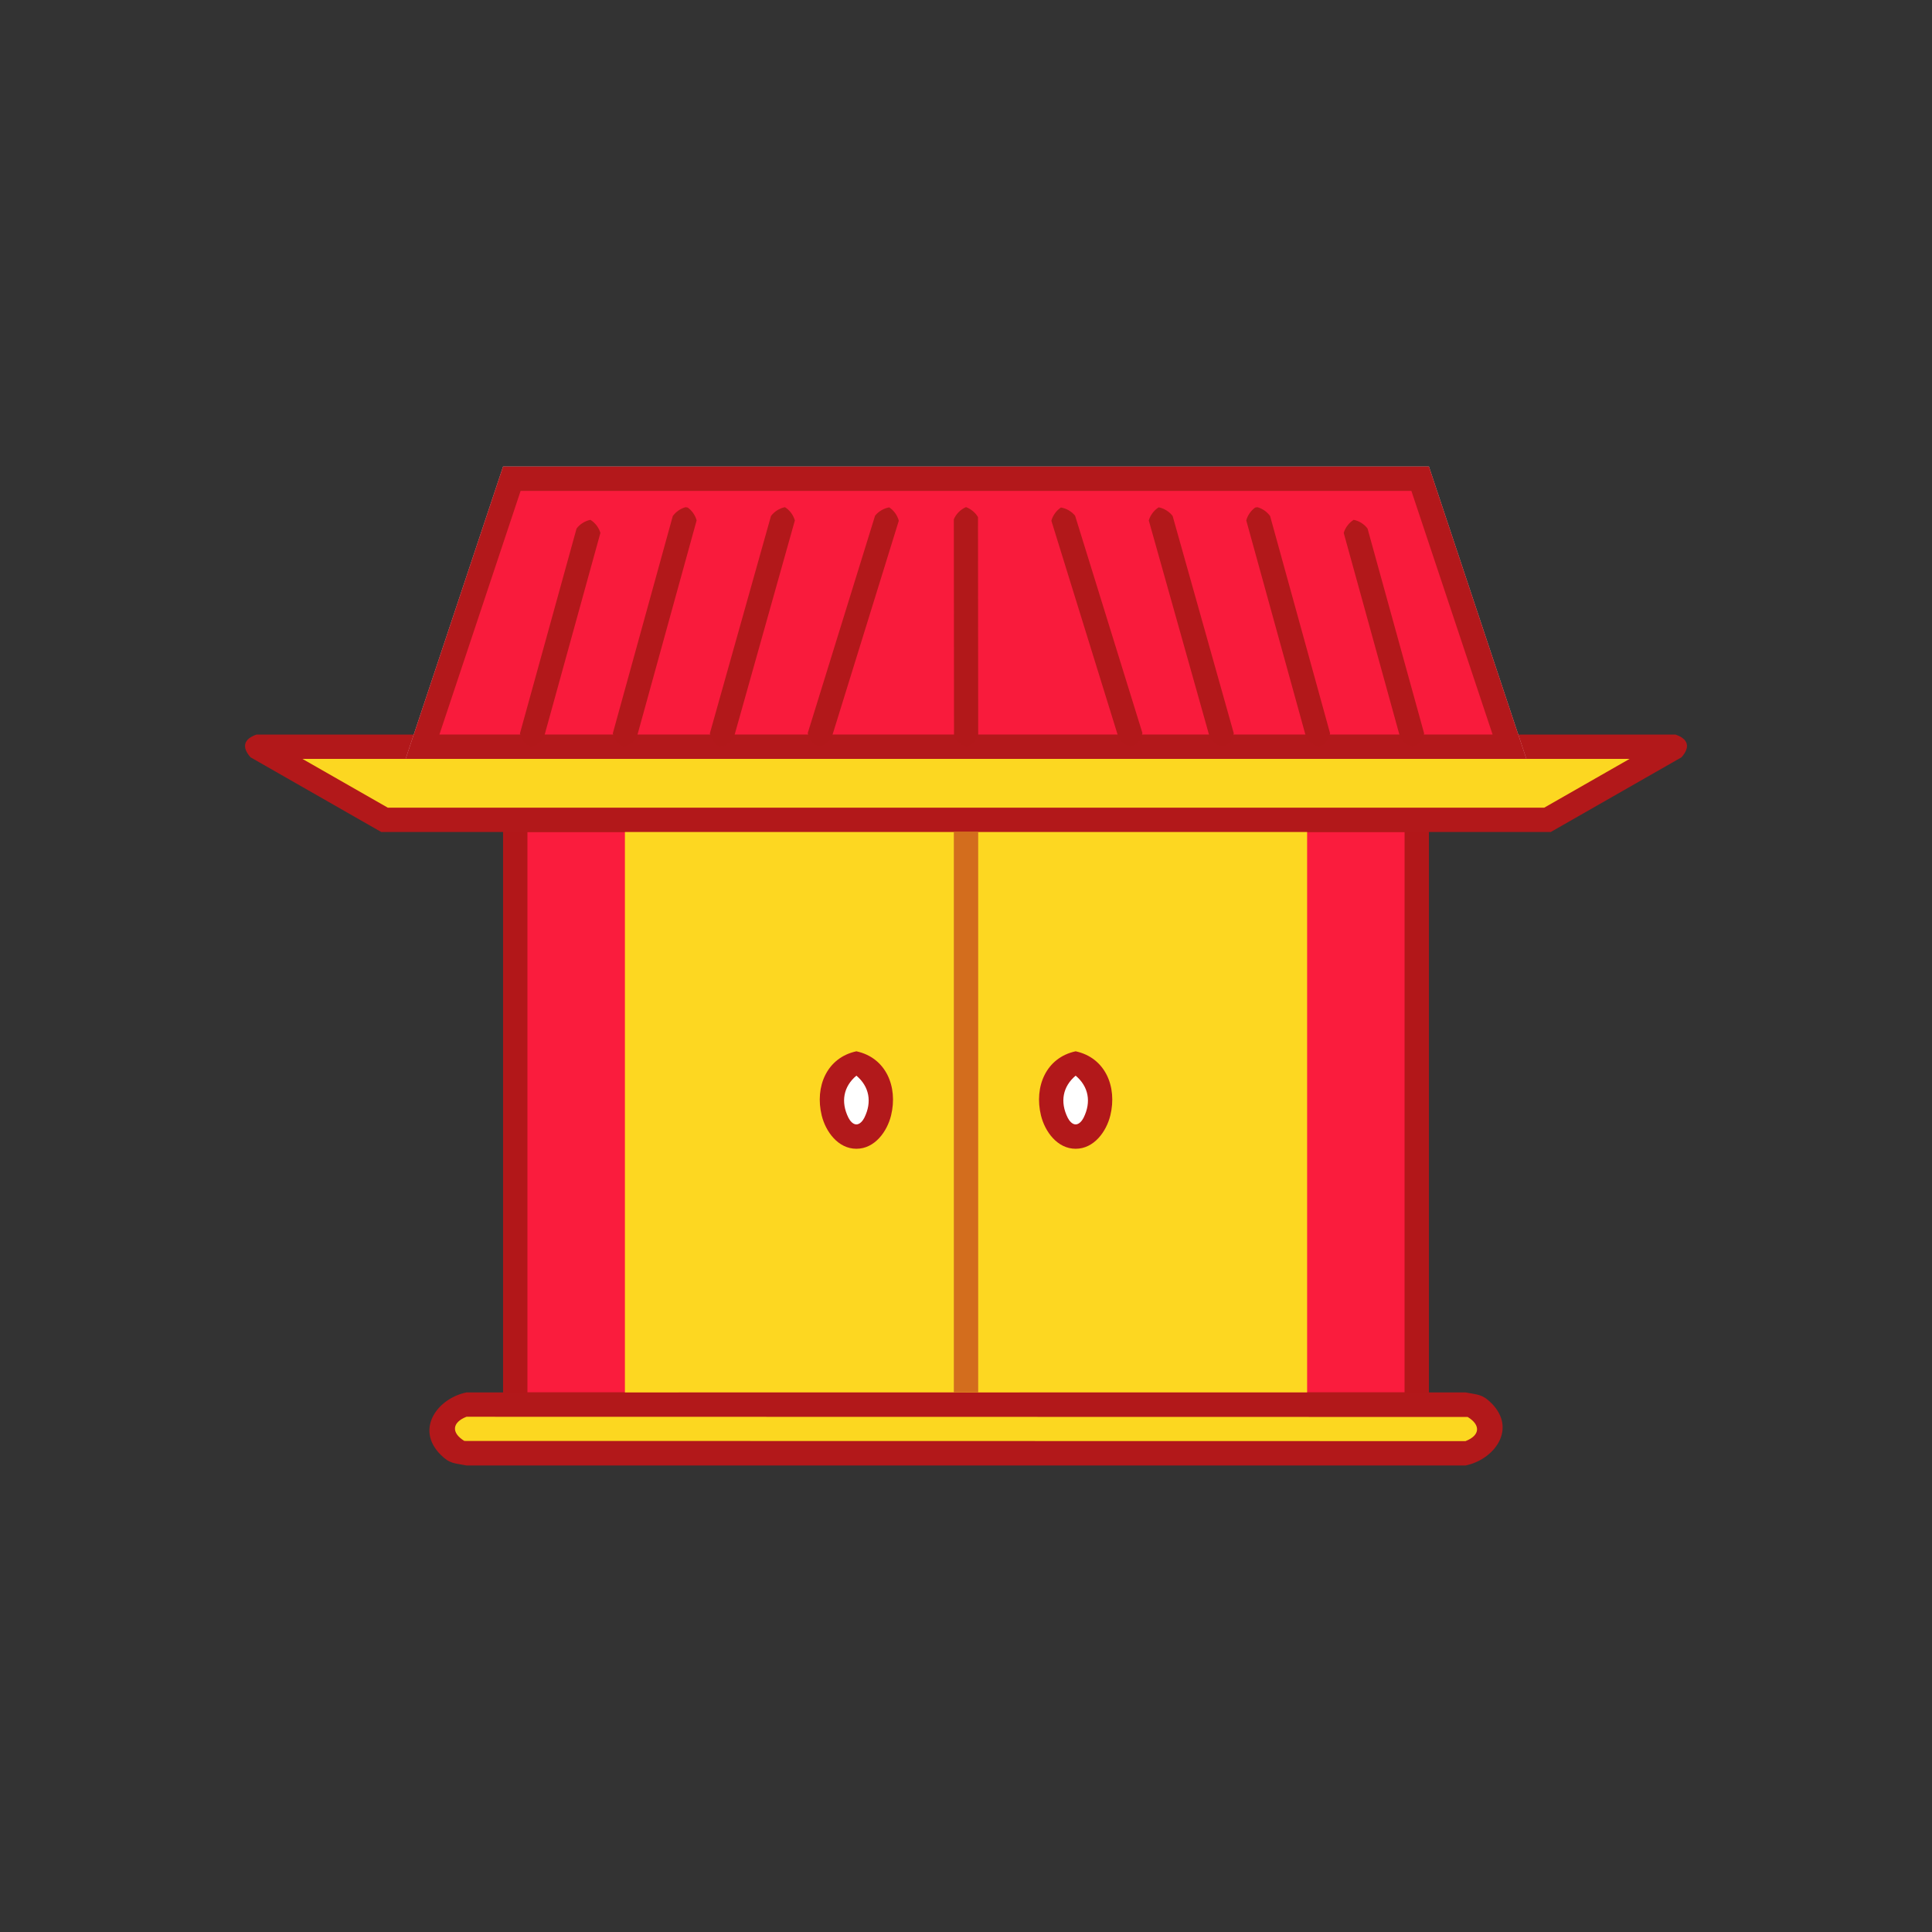 <?xml version="1.0" ?>
<svg xmlns="http://www.w3.org/2000/svg" version="1.1" width="224" height="224">
  <rect width="100%" height="100%" fill="#333333" stroke="none"/>
  <defs/>
  <g>
    <path d="M 58.327 93.638 C 94.109 93.638 129.891 93.638 165.673 93.638 C 165.673 117.179 165.673 140.72 165.673 164.26 C 129.891 164.26 94.109 164.26 58.327 164.26 C 58.327 140.72 58.327 117.179 58.327 93.638" stroke-width="0.0" fill="rgb(178, 23, 25)" opacity="1.0"/>
    <path d="M 61.152 96.464 C 61.152 118.12 61.152 139.778 61.152 161.435 C 95.051 161.435 128.949 161.435 162.848 161.435 C 162.849 139.778 162.851 118.12 162.851 96.464 C 128.952 96.464 95.052 96.464 61.152 96.464" stroke-width="0.0" fill="rgb(250, 28, 61)" opacity="1.0"/>
    <path d="M 54.091 161.439 C 92.698 161.439 131.306 161.439 169.913 161.439 C 171.327 161.724 171.837 161.607 172.909 162.68 C 175.923 165.694 173.225 169.243 169.913 169.911 C 131.306 169.911 92.698 169.911 54.091 169.911 C 52.677 169.626 52.167 169.743 51.095 168.671 C 48.081 165.656 50.779 162.107 54.091 161.439 C 54.091 161.439 54.091 161.439 54.091 161.439" stroke-width="0.0" fill="rgb(178, 24, 26)" opacity="1.0"/>
    <path d="M 72.454 93.638 C 85.637 93.638 98.821 93.638 112.004 93.638 C 112.004 116.237 112.004 138.836 112.004 161.435 C 98.821 161.436 85.637 161.438 72.454 161.439 C 72.454 138.838 72.454 116.238 72.454 93.638" stroke-width="0.0" fill="rgb(253, 215, 33)" opacity="1.0"/>
    <path d="M 54.091 162.85 C 92.698 162.85 131.306 162.85 169.913 162.85 C 170.436 162.955 171.005 162.925 171.482 163.164 C 173.222 164.035 173.222 167.316 171.482 168.186 C 171.005 168.425 170.436 168.396 169.913 168.5 C 131.306 168.5 92.698 168.5 54.091 168.5 C 53.568 168.396 52.998 168.425 52.522 168.186 C 50.782 167.316 50.782 164.035 52.522 163.164 C 52.998 162.925 53.568 162.955 54.091 162.85 C 54.091 162.85 54.091 162.85 54.091 162.85" stroke-width="0.0" fill="rgb(178, 24, 26)" opacity="1.0"/>
    <path d="M 112 93.638 C 125.184 93.638 138.366 93.638 151.55 93.638 C 151.55 116.237 151.55 138.836 151.55 161.435 C 138.366 161.436 125.184 161.438 112 161.439 C 112 138.838 112 116.238 112 93.638" stroke-width="0.0" fill="rgb(253, 215, 33)" opacity="1.0"/>
    <path d="M 54.091 164.26 C 54.091 164.26 54.091 164.26 54.091 164.26 C 52.405 164.914 52.295 166.118 53.835 167.065 C 92.528 167.072 131.22 167.079 169.913 167.086 C 171.598 166.434 171.709 165.228 170.165 164.285 C 131.474 164.278 92.783 164.271 54.091 164.263 C 54.091 164.263 54.091 164.26 54.091 164.26" stroke-width="0.0" fill="rgb(252, 215, 32)" opacity="1.0"/>
    <path d="M 99.291 121.89 C 99.291 121.89 99.291 121.89 99.291 121.89 C 102.723 122.627 104.127 125.995 103.312 129.327 C 102.854 131.196 101.417 133.191 99.291 133.191 C 97.165 133.191 95.728 131.196 95.27 129.327 C 94.455 125.995 95.859 122.627 99.291 121.89 C 99.291 121.89 99.291 121.89 99.291 121.89" stroke-width="0.0" fill="rgb(178, 25, 27)" opacity="1.0"/>
    <path d="M 124.713 121.89 C 124.713 121.89 124.713 121.89 124.713 121.89 C 128.145 122.627 129.549 125.994 128.733 129.327 C 128.276 131.197 126.838 133.191 124.713 133.191 C 122.587 133.191 121.15 131.196 120.693 129.327 C 119.877 125.995 121.28 122.627 124.713 121.89 C 124.713 121.89 124.713 121.89 124.713 121.89" stroke-width="0.0" fill="rgb(178, 24, 26)" opacity="1.0"/>
    <path d="M 29.75 85.165 C 84.585 85.165 139.419 85.165 194.255 85.165 C 195.754 85.674 196.0 86.615 194.956 87.803 C 189.905 90.69 184.852 93.576 179.801 96.464 C 134.602 96.464 89.403 96.464 44.203 96.464 C 39.151 93.576 34.1 90.69 29.048 87.803 C 28.0 86.616 28.251 85.674 29.75 85.165 C 29.75 85.165 29.75 85.165 29.75 85.165" stroke-width="0.0" fill="rgb(178, 24, 26)" opacity="1.0"/>
    <path d="M 99.291 124.714 C 99.291 124.714 99.291 124.714 99.291 124.714 C 97.796 125.968 97.453 127.755 98.371 129.594 C 98.55 129.952 98.891 130.366 99.291 130.366 C 99.692 130.366 100.033 129.952 100.212 129.594 C 101.128 127.757 100.783 125.968 99.291 124.714 C 99.291 124.714 99.291 124.714 99.291 124.714" stroke-width="0.0" fill="rgb(255, 255, 255)" opacity="1.0"/>
    <path d="M 124.713 124.714 C 124.713 124.714 124.713 124.714 124.713 124.714 C 123.218 125.968 122.877 127.756 123.794 129.594 C 123.972 129.952 124.312 130.366 124.713 130.366 C 125.113 130.366 125.454 129.952 125.633 129.594 C 126.551 127.756 126.205 125.968 124.713 124.714 C 124.713 124.714 124.713 124.714 124.713 124.714" stroke-width="0.0" fill="rgb(255, 255, 255)" opacity="1.0"/>
    <path d="M 35.067 87.99 C 38.365 89.874 41.662 91.758 44.959 93.642 C 89.654 93.642 134.347 93.642 179.042 93.642 C 182.339 91.758 185.636 89.874 188.933 87.99 C 137.644 87.99 86.356 87.99 35.067 87.99" stroke-width="0.0" fill="rgb(252, 215, 33)" opacity="1.0"/>
    <path d="M 110.589 96.464 C 111.531 96.464 112.473 96.464 113.414 96.464 C 113.414 118.12 113.414 139.778 113.414 161.435 C 112.473 161.435 111.531 161.435 110.589 161.435 C 110.589 139.778 110.589 118.12 110.589 96.464" stroke-width="0.0" fill="rgb(211, 109, 29)" opacity="1.0"/>
    <path d="M 58.327 54.089 C 94.109 54.089 129.891 54.089 165.673 54.089 C 169.439 65.388 173.205 76.687 176.972 87.986 C 133.657 87.988 90.344 87.989 47.029 87.99 C 50.795 76.69 54.561 65.39 58.327 54.089" stroke-width="0.0" fill="rgb(239, 173, 178)" opacity="1.0"/>
    <path d="M 165.673 54.089 C 169.439 65.388 173.205 76.687 176.972 87.986 C 133.657 87.988 90.344 87.989 47.029 87.99 C 50.795 76.691 54.561 65.392 58.327 54.092 C 94.109 54.092 129.891 54.092 165.673 54.092 C 165.673 54.092 165.673 54.089 165.673 54.089" stroke-width="0.0" fill="rgb(179, 24, 27)" opacity="1.0"/>
    <path d="M 60.361 56.915 C 57.223 66.33 54.084 75.746 50.946 85.162 C 91.648 85.162 132.352 85.162 173.054 85.162 C 169.916 75.746 166.777 66.33 163.639 56.915 C 129.213 56.915 94.787 56.915 60.361 56.915" stroke-width="0.0" fill="rgb(249, 27, 60)" opacity="1.0"/>
    <path d="M 68.455 60.271 C 68.455 60.271 68.455 60.271 68.455 60.271 C 68.997 60.603 69.436 61.178 69.611 61.789 C 67.424 69.707 65.236 77.626 63.049 85.545 C 61.971 86.999 60.777 86.776 60.283 85.037 C 62.472 77.119 64.659 69.203 66.846 61.285 C 67.223 60.775 67.832 60.391 68.455 60.271 C 68.455 60.271 68.455 60.271 68.455 60.271" stroke-width="0.0" fill="rgb(178, 24, 26)" opacity="1.0"/>
    <path d="M 156.949 60.271 C 156.949 60.271 156.949 60.271 156.949 60.271 C 156.406 60.603 155.969 61.178 155.794 61.789 C 157.979 69.707 160.166 77.626 162.351 85.545 C 163.429 86.998 164.625 86.778 165.117 85.037 C 162.93 77.119 160.744 69.203 158.557 61.285 C 158.181 60.775 157.571 60.391 156.949 60.271 C 156.949 60.271 156.949 60.271 156.949 60.271" stroke-width="0.0" fill="rgb(178, 24, 26)" opacity="1.0"/>
    <path d="M 79.488 58.804 C 79.572 58.82 79.655 58.834 79.74 58.849 C 80.231 59.198 80.615 59.753 80.768 60.336 C 78.45 68.736 76.131 77.137 73.812 85.538 C 72.737 86.992 71.544 86.777 71.048 85.037 C 73.366 76.636 75.684 68.236 78.003 59.836 C 78.351 59.343 78.905 58.958 79.488 58.804 C 79.488 58.804 79.488 58.804 79.488 58.804" stroke-width="0.0" fill="rgb(178, 24, 26)" opacity="1.0"/>
    <path d="M 145.775 58.804 C 145.692 58.82 145.609 58.834 145.527 58.849 C 145.034 59.197 144.648 59.753 144.494 60.336 C 146.812 68.736 149.132 77.137 151.45 85.538 C 152.525 86.992 153.719 86.777 154.215 85.037 C 151.896 76.636 149.578 68.236 147.26 59.836 C 146.912 59.343 146.358 58.958 145.775 58.804 C 145.775 58.804 145.775 58.804 145.775 58.804" stroke-width="0.0" fill="rgb(178, 24, 26)" opacity="1.0"/>
    <path d="M 91.01 58.804 C 91.01 58.804 91.01 58.804 91.01 58.804 C 91.553 59.142 91.989 59.725 92.158 60.342 C 89.796 68.744 87.433 77.146 85.072 85.548 C 83.988 87.016 82.784 86.788 82.302 85.031 C 84.665 76.629 87.028 68.226 89.389 59.825 C 89.769 59.311 90.383 58.924 91.01 58.804 C 91.01 58.804 91.01 58.804 91.01 58.804" stroke-width="0.0" fill="rgb(178, 24, 26)" opacity="1.0"/>
    <path d="M 134.342 58.822 C 134.342 58.822 134.342 58.822 134.342 58.822 C 133.801 59.155 133.367 59.731 133.192 60.342 C 135.555 68.744 137.918 77.146 140.279 85.548 C 141.363 87.016 142.568 86.788 143.049 85.031 C 140.685 76.629 138.322 68.226 135.958 59.825 C 135.577 59.318 134.965 58.938 134.342 58.822 C 134.342 58.822 134.342 58.822 134.342 58.822" stroke-width="0.0" fill="rgb(178, 24, 26)" opacity="1.0"/>
    <path d="M 103.102 58.828 C 103.102 58.828 103.102 58.828 103.102 58.828 C 103.632 59.176 104.051 59.763 104.208 60.378 C 101.606 68.779 99.003 77.179 96.402 85.58 C 95.276 86.976 94.109 86.73 93.651 84.995 C 96.253 76.594 98.855 68.194 101.458 59.793 C 101.852 59.294 102.475 58.929 103.102 58.828 C 103.102 58.828 103.102 58.828 103.102 58.828" stroke-width="0.0" fill="rgb(178, 24, 26)" opacity="1.0"/>
    <path d="M 123.008 58.842 C 123.008 58.842 123.008 58.842 123.008 58.842 C 122.48 59.187 122.06 59.767 121.899 60.378 C 124.5 68.779 127.102 77.179 129.704 85.58 C 130.824 86.997 132.011 86.747 132.456 84.995 C 129.854 76.594 127.251 68.194 124.649 59.793 C 124.252 59.301 123.632 58.941 123.008 58.842 C 123.008 58.842 123.008 58.842 123.008 58.842" stroke-width="0.0" fill="rgb(178, 24, 26)" opacity="1.0"/>
    <path d="M 112 58.797 C 112 58.797 112 58.797 112 58.797 C 112.568 59.001 113.087 59.434 113.39 59.956 C 113.398 68.359 113.406 76.763 113.414 85.165 C 112.76 86.853 111.555 86.959 110.61 85.417 C 110.603 77.013 110.596 68.611 110.589 60.208 C 110.844 59.593 111.386 59.051 112 58.797 C 112 58.797 112 58.797 112 58.797" stroke-width="0.0" fill="rgb(178, 24, 26)" opacity="1.0"/>
  </g>
</svg>

